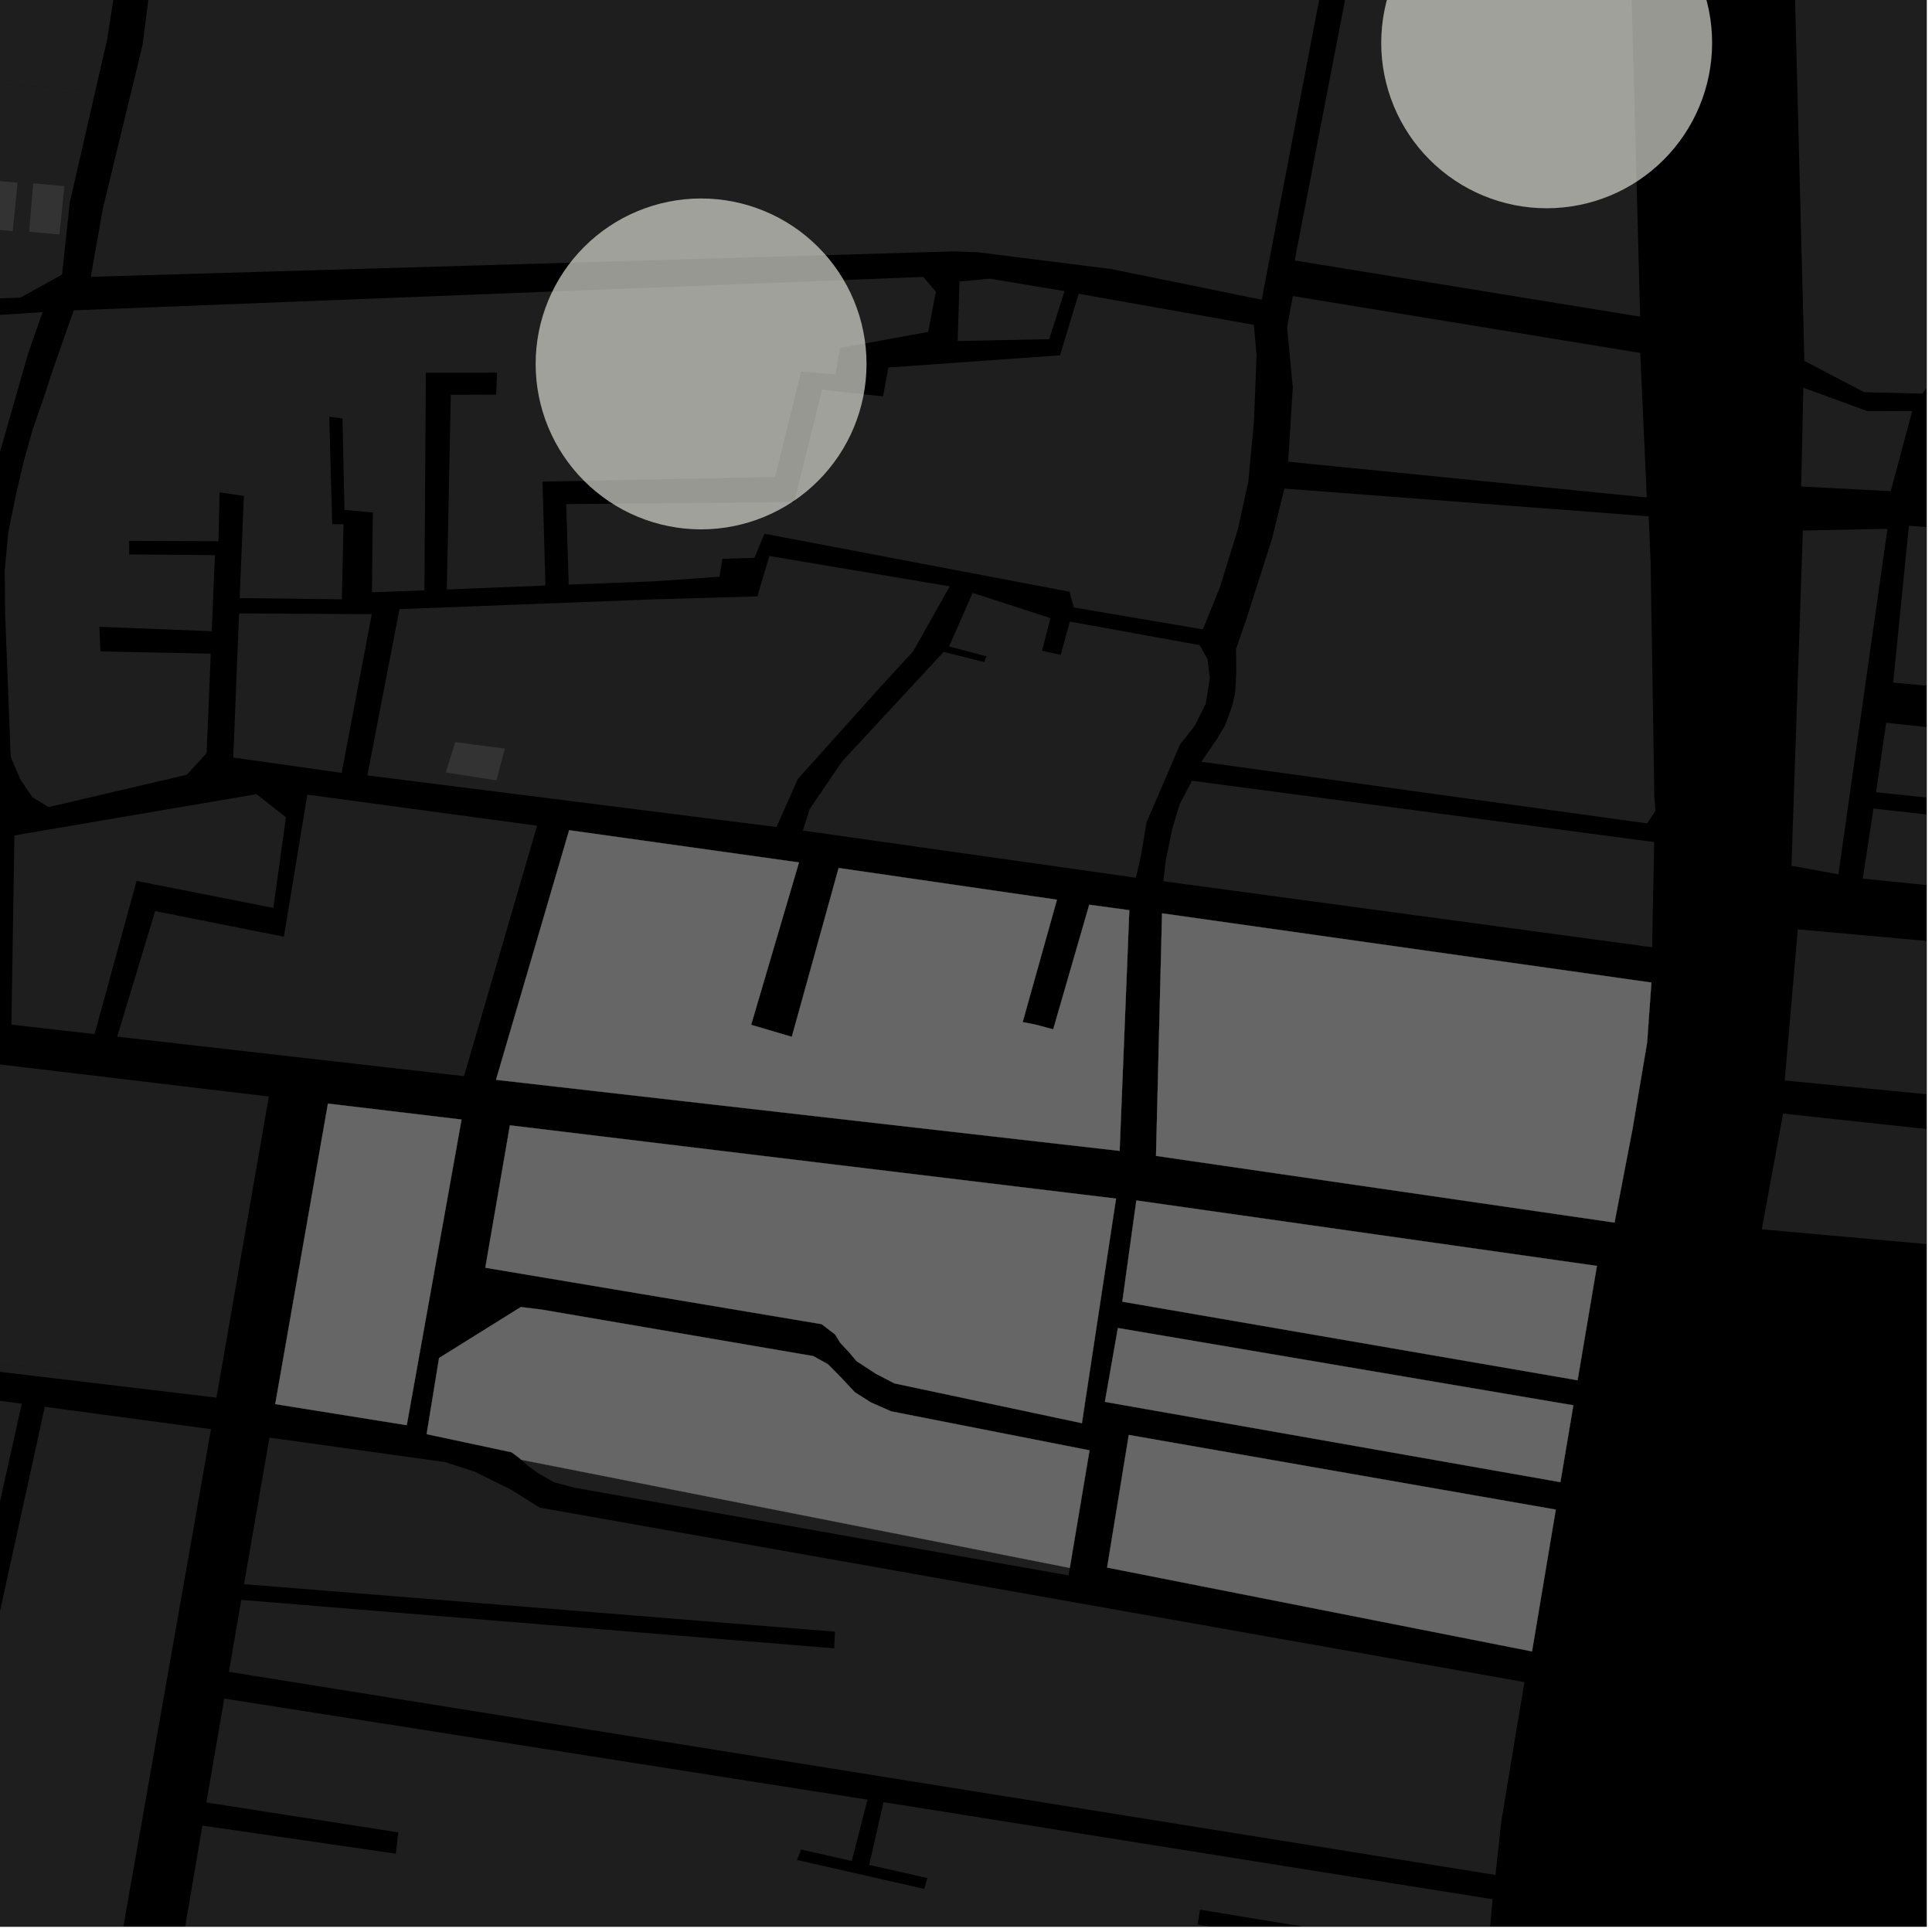 <?xml version="1.0" encoding="UTF-8"?>
<svg xmlns="http://www.w3.org/2000/svg" xmlns:xlink="http://www.w3.org/1999/xlink" width="361pt" height="361pt" viewBox="0 0 361 361" version="1.1">
<defs>
<clipPath id="clip1">
  <path d="M 0 254 L 40 254 L 40 360 L 0 360 Z M 0 254 "/>
</clipPath>
<clipPath id="clip2">
  <path d="M 26 317 L 281 317 L 281 360 L 26 360 Z M 26 317 "/>
</clipPath>
<clipPath id="clip3">
  <path d="M 353 98 L 360 98 L 360 137 L 353 137 Z M 353 98 "/>
</clipPath>
<clipPath id="clip4">
  <path d="M 329 208 L 360 208 L 360 242 L 329 242 Z M 329 208 "/>
</clipPath>
<clipPath id="clip5">
  <path d="M 350 135 L 360 135 L 360 160 L 350 160 Z M 350 135 "/>
</clipPath>
<clipPath id="clip6">
  <path d="M 333 173 L 360 173 L 360 215 L 333 215 Z M 333 173 "/>
</clipPath>
<clipPath id="clip7">
  <path d="M 348 151 L 360 151 L 360 176 L 348 176 Z M 348 151 "/>
</clipPath>
<clipPath id="clip8">
  <path d="M 334 0 L 360 0 L 360 74 L 334 74 Z M 334 0 "/>
</clipPath>
</defs>
<g id="surface5418">
<path style="fill-rule:nonzero;fill:rgb(0%,0%,0%);fill-opacity:1;stroke-width:0.03;stroke-linecap:square;stroke-linejoin:miter;stroke:rgb(0%,0%,0%);stroke-opacity:1;stroke-miterlimit:10;" d="M 0 178 L 360 178 L 360 -182 L 0 -182 Z M 0 178 " transform="matrix(1,0,0,1,0,182)"/>
<path style=" stroke:none;fill-rule:nonzero;fill:rgb(39.999%,39.999%,39.999%);fill-opacity:0.3;" d="M 106.348 155.129 L 149.289 161.148 L 140.352 191.492 L 143.809 192.512 L 147.953 193.734 L 156.703 162.188 L 197.496 168.113 L 191.086 190.984 L 193.531 191.457 L 196.797 192.328 L 203.527 169.055 L 211.016 170.07 L 209.203 215.043 L 92.684 201.766 Z M 106.348 155.129 "/>
<path style=" stroke:none;fill-rule:nonzero;fill:rgb(39.999%,39.999%,39.999%);fill-opacity:0.3;" d="M 209.707 243.219 L 212.328 224.309 L 298.387 236.539 L 294.777 257.902 Z M 209.707 243.219 "/>
<path style=" stroke:none;fill-rule:nonzero;fill:rgb(39.999%,39.999%,39.999%);fill-opacity:0.3;" d="M 206.453 261.941 L 208.879 248.148 L 293.984 262.586 L 291.566 276.941 Z M 206.453 261.941 "/>
<path style=" stroke:none;fill-rule:nonzero;fill:rgb(39.999%,39.999%,39.999%);fill-opacity:0.3;" d="M 206.867 292.902 L 210.914 268.125 L 290.703 282.074 L 286.262 308.57 Z M 206.867 292.902 "/>
<path style=" stroke:none;fill-rule:nonzero;fill:rgb(39.999%,39.999%,39.999%);fill-opacity:0.3;" d="M 79.719 267.973 L 82.043 253.746 L 97.316 244.223 L 101.234 244.707 L 151.969 253.391 L 154.715 254.918 L 157.074 257.305 L 159.707 260.121 L 162.676 262.02 L 166.508 263.715 L 203.578 271 L 199.895 292.969 L 97.398 272.766 L 96.984 272.395 L 95.578 271.355 Z M 79.719 267.973 "/>
<path style=" stroke:none;fill-rule:nonzero;fill:rgb(39.999%,39.999%,39.999%);fill-opacity:0.3;" d="M 90.684 236.875 L 95.277 210.273 L 208.535 223.965 L 202.156 265.922 L 167.125 258.488 L 163.668 256.699 L 160.035 254.324 L 158.645 252.664 L 157 250.91 L 156.047 249.355 L 153.531 247.422 Z M 90.684 236.875 "/>
<path style=" stroke:none;fill-rule:nonzero;fill:rgb(39.999%,39.999%,39.999%);fill-opacity:0.3;" d="M 61.277 206.211 L 86.242 209.191 L 76.004 266.297 L 51.43 262.359 Z M 61.277 206.211 "/>
<path style=" stroke:none;fill-rule:nonzero;fill:rgb(39.999%,39.999%,39.999%);fill-opacity:0.3;" d="M 217.133 170.66 L 308.57 183.594 L 307.77 194.781 L 305.051 210.902 L 301.68 228.441 L 216.004 215.98 Z M 217.133 170.66 "/>
<path style=" stroke:none;fill-rule:nonzero;fill:rgb(39.999%,39.999%,39.999%);fill-opacity:0.3;" d="M 57.422 148.48 L 100.359 154.289 L 86.699 201.082 L 21.898 193.707 L 28.992 170.238 L 53.051 175.031 Z M 57.422 148.48 "/>
<path style=" stroke:none;fill-rule:nonzero;fill:rgb(39.999%,39.999%,39.999%);fill-opacity:0.3;" d="M 20.527 148.129 L 9.078 150.809 L 7.945 150.117 Z M 20.527 148.129 "/>
<path style=" stroke:none;fill-rule:nonzero;fill:rgb(39.999%,39.999%,39.999%);fill-opacity:0.3;" d="M 2.695 156.098 L 47.93 148.391 L 53.43 152.711 L 51.074 169.648 L 25.52 164.602 L 17.668 193.227 L 2.129 191.457 Z M 2.695 156.098 "/>
<path style=" stroke:none;fill-rule:nonzero;fill:rgb(39.999%,39.999%,39.999%);fill-opacity:0.3;" d="M -58.039 191.965 L 50.234 204.891 L 40.445 261.148 L 33.086 260.273 L 5.094 255.234 L -14.227 254.461 L -19.34 254.035 L -65.367 248.559 Z M -58.039 191.965 "/>
<path style=" stroke:none;fill-rule:nonzero;fill:rgb(39.999%,39.999%,39.999%);fill-opacity:0.3;" d="M 181.738 110.785 L 196.27 115.492 L 194.711 121.594 L 196.453 121.98 L 198.199 122.367 L 199.91 116.148 L 224.16 120.543 L 225.625 123.152 L 226.059 126.66 L 225.297 131.488 L 223.238 135.637 L 220.523 139.062 L 214.254 153.605 L 213.199 159.809 L 212.254 164.008 L 150.016 155.195 L 151.285 151.188 L 157.344 142.285 L 176.336 121.797 L 183.875 123.711 L 184.078 123.238 L 184.332 122.637 L 177.332 120.793 Z M 181.738 110.785 "/>
<path style=" stroke:none;fill-rule:nonzero;fill:rgb(39.999%,39.999%,39.999%);fill-opacity:0.3;" d="M 106.27 109.23 L 105.793 94.191 L 148.398 93.801 L 153.602 72.816 L 165 74.07 L 166.004 68.672 L 198.062 66.391 L 201.562 54.891 L 234.289 60.699 L 234.797 66.383 L 234.293 78.91 L 233.25 89.992 L 231.312 98.867 L 227.918 109.801 L 224.762 117.605 L 200.637 113.504 L 199.844 110.57 L 142.84 99.723 L 140.98 104.234 L 134.973 104.41 L 134.445 107.762 L 122.43 108.613 Z M 106.27 109.23 "/>
<path style=" stroke:none;fill-rule:nonzero;fill:rgb(39.999%,39.999%,39.999%);fill-opacity:0.3;" d="M 179.277 52.605 L 184.953 52.07 L 198.914 54.395 L 196.047 63.375 L 178.949 63.719 Z M 179.277 52.605 "/>
<path style=" stroke:none;fill-rule:nonzero;fill:rgb(39.999%,39.999%,39.999%);fill-opacity:0.3;" d="M 13.77 57.992 L 172.52 51.742 L 174.875 54.527 L 173.43 62.016 L 156.949 65.031 L 156.113 69.953 L 149.707 69.418 L 144.836 89.121 L 101.367 89.996 L 101.918 109.406 L 83.492 110.145 L 84.234 73.766 L 92.707 73.738 L 92.793 71.559 L 92.871 69.633 L 79.578 69.645 L 79.301 110.309 L 69.5 110.664 L 69.664 95.762 L 64.363 95.27 L 63.996 78.195 L 62.758 78.027 L 61.523 77.863 L 62.07 97.949 L 64.188 97.945 L 63.875 111.988 L 44.781 111.746 L 45.57 92.672 L 43.738 92.398 L 41.027 91.988 L 40.816 101.129 L 24.133 101.066 L 24.133 103.59 L 40.156 103.73 L 39.559 117.945 L 18.586 117.117 L 18.66 119.422 L 18.758 121.723 L 39.383 122.141 L 38.602 140.742 L 34.895 144.766 L 20.527 148.129 L 7.945 150.117 L 6.074 148.973 L 3.883 145.77 L 2.004 141.441 L 0.961 114.754 L 0.883 106.562 L 1.543 99.504 L 2.867 92.953 L 4.441 86.184 L 6.078 80.324 L 8.348 73.777 L 9.891 69.043 Z M 13.77 57.992 "/>
<path style=" stroke:none;fill-rule:nonzero;fill:rgb(39.999%,39.999%,39.999%);fill-opacity:0.3;" d="M 31.117 -26.812 L 156.527 -29.379 L 223.117 -30.91 L 220.688 -13.922 L 222.48 -14.008 L 224.316 -14.094 L 226.812 -31 L 252.488 -31.375 L 235.758 56 L 207.535 50.254 L 182.652 47.129 L 178.238 46.969 L 16.969 51.719 L 19.227 38.93 L 26.645 8.375 Z M 31.117 -26.812 "/>
<path style=" stroke:none;fill-rule:nonzero;fill:rgb(39.999%,39.999%,39.999%);fill-opacity:0.3;" d="M -156.332 -23.055 L 25.246 -26.691 L 20.047 7.25 L 17.836 16.895 L -70.648 10.996 L -107.594 11.539 L -109.273 50.672 L -116.027 50.508 L -120.297 50.406 L -153.098 50.605 L -169.398 56.887 Z M -156.332 -23.055 "/>
<path style=" stroke:none;fill-rule:nonzero;fill:rgb(39.999%,39.999%,39.999%);fill-opacity:0.3;" d="M 85.066 138.668 L 94.332 139.871 L 92.77 145.82 L 83.309 144.328 Z M 85.066 138.668 "/>
<path style=" stroke:none;fill-rule:nonzero;fill:rgb(39.999%,39.999%,39.999%);fill-opacity:0.3;" d="M 74.645 113.82 L 121.746 112.008 L 141.516 111.434 L 143.758 103.891 L 177.461 109.559 L 170.656 121.664 L 164.094 128.816 L 149.074 145.555 L 145.09 154.531 L 68.641 144.887 Z M 74.645 113.82 "/>
<path style=" stroke:none;fill-rule:nonzero;fill:rgb(39.999%,39.999%,39.999%);fill-opacity:0.3;" d="M 44.668 114.617 L 69.465 114.762 L 63.84 144.414 L 43.586 141.551 Z M 44.668 114.617 "/>
<path style=" stroke:none;fill-rule:nonzero;fill:rgb(39.999%,39.999%,39.999%);fill-opacity:0.3;" d="M 257.395 -31.441 L 304.035 -32.398 L 306.465 59.168 L 241.918 48.672 Z M 257.395 -31.441 "/>
<path style=" stroke:none;fill-rule:nonzero;fill:rgb(39.999%,39.999%,39.999%);fill-opacity:0.3;" d="M 241.57 55.32 L 306.484 65.945 L 307.707 92.957 L 240.695 86.27 L 241.566 72.375 L 240.5 61.16 Z M 241.57 55.32 "/>
<path style=" stroke:none;fill-rule:nonzero;fill:rgb(39.999%,39.999%,39.999%);fill-opacity:0.3;" d="M 239.992 91.293 L 308.062 96.473 L 308.422 105.012 L 309.117 148.926 L 309.32 151.508 L 307.773 153.859 L 224.48 142.336 L 227.445 137.996 L 228.906 135.547 L 230.195 132.039 L 230.797 129.508 L 231.004 125.578 L 230.961 121.27 L 232.938 115.527 L 237.656 100.75 Z M 239.992 91.293 "/>
<path style=" stroke:none;fill-rule:nonzero;fill:rgb(39.999%,39.999%,39.999%);fill-opacity:0.3;" d="M 217.383 164.66 L 217.793 160.977 L 219.023 154.941 L 220.434 150.246 L 222.727 145.887 L 309.09 157.34 L 308.699 176.996 Z M 217.383 164.66 "/>
<path style=" stroke:none;fill-rule:nonzero;fill:rgb(39.999%,39.999%,39.999%);fill-opacity:0.3;" d="M 7.023 53.84 L 3.805 55.617 L -22.168 56.551 L -74.953 51.68 L -55.191 51.961 L -18.094 55.051 L 2.777 55.051 Z M 7.023 53.84 "/>
<path style=" stroke:none;fill-rule:nonzero;fill:rgb(39.999%,39.999%,39.999%);fill-opacity:0.3;" d="M -109.547 53.941 L -108.465 53.941 L -76.715 54.879 L -21.797 59.746 L -2.941 59.035 L 7.965 58.324 L 5.297 65.902 L 0.027 84.34 L -2.594 92.641 L -3.891 100.457 L -3.93 101.113 L -112.539 91.766 L -110.84 68.191 Z M -109.547 53.941 "/>
<path style=" stroke:none;fill-rule:nonzero;fill:rgb(39.999%,39.999%,39.999%);fill-opacity:0.3;" d="M 17.836 16.895 L 13.031 37.891 L 12.871 39.402 L 11.602 51.305 L 7.023 53.84 L 2.777 55.051 L -18.094 55.051 L -55.191 51.961 L -74.953 51.68 L -77.582 51.438 L -109.273 50.672 L -107.594 11.539 L -70.648 10.996 Z M 17.836 16.895 "/>
<path style=" stroke:none;fill-rule:nonzero;fill:rgb(39.999%,39.999%,39.999%);fill-opacity:0.3;" d="M 6.199 34.258 L 12.027 34.777 L 11.117 43.812 L 5.453 43.305 Z M 6.199 34.258 "/>
<path style=" stroke:none;fill-rule:nonzero;fill:rgb(39.999%,39.999%,39.999%);fill-opacity:0.3;" d="M -2.539 33.617 L 3.285 34.141 L 2.375 43.172 L -3.449 42.648 Z M -2.539 33.617 "/>
<path style=" stroke:none;fill-rule:nonzero;fill:rgb(39.999%,39.999%,39.999%);fill-opacity:0.3;" d="M 199.895 292.969 L 199.66 294.367 L 107.445 278 L 103.59 276.992 L 100.621 275.324 L 98.629 273.879 L 97.398 272.766 Z M 199.895 292.969 "/>
<path style=" stroke:none;fill-rule:nonzero;fill:rgb(39.999%,39.999%,39.999%);fill-opacity:0.3;" d="M 33.086 260.273 L -19.34 254.035 L -14.227 254.461 L 5.094 255.234 Z M 33.086 260.273 "/>
<g clip-path="url(#clip1)" clip-rule="nonzero">
<path style=" stroke:none;fill-rule:nonzero;fill:rgb(39.999%,39.999%,39.999%);fill-opacity:0.3;" d="M -60.887 254.605 L -37.551 256.805 L -50.094 316.621 L -47.027 317.09 L -43.961 317.562 L -30.426 257.645 L -21.375 259.262 L -33.199 318.77 L -28.473 319.684 L -15.738 259.621 L 4.062 262.285 L -5.941 307.262 L -3.742 307.695 L -1.547 308.129 L 8.371 262.863 L 39.422 267.043 L 0.68 487 L -50.551 481.395 L -76.059 475.508 L -80.488 474.879 L -83.258 474.223 L -121.66 463.145 L -171.898 448.457 L -177.695 447.008 L -172.344 423.043 L -152.566 426.398 L -137.621 426.863 L -137.742 424.07 L -120.484 427.414 L -118.418 415.945 L -125.082 414.527 L -131.566 413.418 L -133.039 421.797 L -137.871 421.109 L -139.453 383.137 L -88.652 395.23 L -67.965 292.367 Z M -60.887 254.605 "/>
</g>
<g clip-path="url(#clip2)" clip-rule="nonzero">
<path style=" stroke:none;fill-rule:nonzero;fill:rgb(39.999%,39.999%,39.999%);fill-opacity:0.3;" d="M 41.902 317.383 L 162.094 336.27 L 159.156 347.727 L 149.684 345.59 L 149.301 346.566 L 148.922 347.543 L 172.695 352.949 L 173.289 350.918 L 162.406 348.461 L 165.09 336.734 L 278.883 354.875 L 277.961 365.664 L 224.223 356.828 L 223.996 358.211 L 223.773 359.598 L 278.18 368.77 L 278.094 377.316 L 226.812 369.23 L 226.82 370.559 L 226.824 371.891 L 278.176 379.496 L 278.562 385.148 L 279.273 391.527 L 280.746 400.32 L 280.934 401.109 L 280.246 403.629 L 274.355 427.191 L 269.113 430.664 L 200.469 415.027 L 102.734 410.199 L 26.953 405.57 L 28.641 395.328 L 56.203 397.18 L 56.234 395.672 L 56.281 394.164 L 29.152 392.258 L 32.855 370.219 L 87.824 375.391 L 87.844 373.766 L 87.859 372.34 L 33.438 366.797 L 37.82 341.113 L 73.973 346.371 L 74.164 344.629 L 74.41 342.383 L 38.562 336.797 Z M 41.902 317.383 "/>
</g>
<path style=" stroke:none;fill-rule:nonzero;fill:rgb(39.999%,39.999%,39.999%);fill-opacity:0.3;" d="M 42.766 312.387 L 45.086 298.945 L 155.887 307.996 L 155.941 306.441 L 156.016 304.883 L 45.598 296.004 L 50.344 268.621 L 83.137 273.191 L 88.719 274.992 L 95.496 278.348 L 100.848 281.707 L 284.848 314.301 L 283.258 323.785 L 280.5 340.52 L 279.438 350.34 Z M 42.766 312.387 "/>
<g clip-path="url(#clip3)" clip-rule="nonzero">
<path style=" stroke:none;fill-rule:nonzero;fill:rgb(39.999%,39.999%,39.999%);fill-opacity:0.3;" d="M 356.684 98.242 L 456.648 105.508 L 449.938 136.68 L 353.75 127.531 Z M 356.684 98.242 "/>
</g>
<g clip-path="url(#clip4)" clip-rule="nonzero">
<path style=" stroke:none;fill-rule:nonzero;fill:rgb(39.999%,39.999%,39.999%);fill-opacity:0.3;" d="M 329.199 229.699 L 333.172 208.07 L 461.34 221.93 L 459.508 241.391 Z M 329.199 229.699 "/>
</g>
<g clip-path="url(#clip5)" clip-rule="nonzero">
<path style=" stroke:none;fill-rule:nonzero;fill:rgb(39.999%,39.999%,39.999%);fill-opacity:0.3;" d="M 352.438 135.047 L 463.688 146.918 L 462.496 159.855 L 350.547 148.027 Z M 352.438 135.047 "/>
</g>
<g clip-path="url(#clip6)" clip-rule="nonzero">
<path style=" stroke:none;fill-rule:nonzero;fill:rgb(39.999%,39.999%,39.999%);fill-opacity:0.3;" d="M 335.926 173.648 L 430.922 182.219 L 428.992 200.992 L 403.484 198.434 L 403.293 200.199 L 403.18 202.074 L 444.508 205.988 L 444.883 202.566 L 434.789 201.531 L 436.801 182.984 L 465.391 185.441 L 464.078 198.223 L 447.746 197.301 L 447.59 199.863 L 463.742 200.746 L 462.426 214.414 L 333.477 201.887 Z M 335.926 173.648 "/>
</g>
<g clip-path="url(#clip7)" clip-rule="nonzero">
<path style=" stroke:none;fill-rule:nonzero;fill:rgb(39.999%,39.999%,39.999%);fill-opacity:0.3;" d="M 350.07 151.074 L 462.297 163.664 L 460.969 175.621 L 348.062 164.168 Z M 350.07 151.074 "/>
</g>
<path style=" stroke:none;fill-rule:nonzero;fill:rgb(39.999%,39.999%,39.999%);fill-opacity:0.3;" d="M 336.871 99.133 L 352.676 98.816 L 343.512 163.379 L 334.742 161.762 Z M 336.871 99.133 "/>
<path style=" stroke:none;fill-rule:nonzero;fill:rgb(39.999%,39.999%,39.999%);fill-opacity:0.3;" d="M 336.965 72.449 L 348.941 76.816 L 357.309 76.789 L 353.289 91.77 L 336.555 90.91 Z M 336.965 72.449 "/>
<g clip-path="url(#clip8)" clip-rule="nonzero">
<path style=" stroke:none;fill-rule:nonzero;fill:rgb(39.999%,39.999%,39.999%);fill-opacity:0.3;" d="M 334.742 -26.016 L 371.402 -22.637 L 365.758 9.504 L 368.051 9.758 L 370.34 10.008 L 375.984 -22.387 L 410.305 -20.66 L 403.117 18.738 L 388.859 23.527 L 380.23 59.371 L 373.414 60.555 L 369.699 70.898 L 361.332 70.91 L 359.164 73.555 L 348.316 73.277 L 337.156 67.438 Z M 334.742 -26.016 "/>
</g>
<path style="fill-rule:nonzero;fill:rgb(39.999%,39.999%,39.999%);fill-opacity:1;stroke-width:0.03;stroke-linecap:square;stroke-linejoin:miter;stroke:rgb(39.999%,39.999%,39.999%);stroke-opacity:1;stroke-miterlimit:3.239;" d="M 180.348 168.129 L 223.289 174.148 L 214.352 204.492 L 217.809 205.512 L 221.953 206.734 L 230.703 175.188 L 271.496 181.113 L 265.086 203.984 L 267.531 204.457 L 270.797 205.328 L 277.527 182.055 L 285.016 183.07 L 283.203 228.043 L 166.684 214.766 Z M 180.348 168.129 " transform="matrix(1,0,0,1,-74,-13)"/>
<path style="fill-rule:nonzero;fill:rgb(39.999%,39.999%,39.999%);fill-opacity:1;stroke-width:0.03;stroke-linecap:square;stroke-linejoin:miter;stroke:rgb(39.999%,39.999%,39.999%);stroke-opacity:1;stroke-miterlimit:3.239;" d="M 283.707 256.219 L 286.328 237.309 L 372.387 249.539 L 368.777 270.902 Z M 283.707 256.219 " transform="matrix(1,0,0,1,-74,-13)"/>
<path style="fill-rule:nonzero;fill:rgb(39.999%,39.999%,39.999%);fill-opacity:1;stroke-width:0.03;stroke-linecap:square;stroke-linejoin:miter;stroke:rgb(39.999%,39.999%,39.999%);stroke-opacity:1;stroke-miterlimit:3.239;" d="M 280.453 274.941 L 282.879 261.148 L 367.984 275.586 L 365.566 289.941 Z M 280.453 274.941 " transform="matrix(1,0,0,1,-74,-13)"/>
<path style="fill-rule:nonzero;fill:rgb(39.999%,39.999%,39.999%);fill-opacity:1;stroke-width:0.03;stroke-linecap:square;stroke-linejoin:miter;stroke:rgb(39.999%,39.999%,39.999%);stroke-opacity:1;stroke-miterlimit:3.239;" d="M 280.867 305.902 L 284.914 281.125 L 364.703 295.074 L 360.262 321.57 Z M 280.867 305.902 " transform="matrix(1,0,0,1,-74,-13)"/>
<path style="fill-rule:nonzero;fill:rgb(39.999%,39.999%,39.999%);fill-opacity:1;stroke-width:0.03;stroke-linecap:square;stroke-linejoin:miter;stroke:rgb(39.999%,39.999%,39.999%);stroke-opacity:1;stroke-miterlimit:3.239;" d="M 153.719 280.973 L 156.043 266.746 L 171.316 257.223 L 175.234 257.707 L 225.969 266.391 L 228.715 267.918 L 231.074 270.305 L 233.707 273.121 L 236.676 275.02 L 240.508 276.715 L 277.578 284 L 273.895 305.969 L 171.398 285.766 L 170.984 285.395 L 169.578 284.355 Z M 153.719 280.973 " transform="matrix(1,0,0,1,-74,-13)"/>
<path style="fill-rule:nonzero;fill:rgb(39.999%,39.999%,39.999%);fill-opacity:1;stroke-width:0.03;stroke-linecap:square;stroke-linejoin:miter;stroke:rgb(39.999%,39.999%,39.999%);stroke-opacity:1;stroke-miterlimit:3.239;" d="M 164.684 249.875 L 169.277 223.273 L 282.535 236.965 L 276.156 278.922 L 241.125 271.488 L 237.668 269.699 L 234.035 267.324 L 232.645 265.664 L 231 263.91 L 230.047 262.355 L 227.531 260.422 Z M 164.684 249.875 " transform="matrix(1,0,0,1,-74,-13)"/>
<path style="fill-rule:nonzero;fill:rgb(39.999%,39.999%,39.999%);fill-opacity:1;stroke-width:0.03;stroke-linecap:square;stroke-linejoin:miter;stroke:rgb(39.999%,39.999%,39.999%);stroke-opacity:1;stroke-miterlimit:3.239;" d="M 135.277 219.211 L 160.242 222.191 L 150.004 279.297 L 125.43 275.359 Z M 135.277 219.211 " transform="matrix(1,0,0,1,-74,-13)"/>
<path style="fill-rule:nonzero;fill:rgb(39.999%,39.999%,39.999%);fill-opacity:1;stroke-width:0.03;stroke-linecap:square;stroke-linejoin:miter;stroke:rgb(39.999%,39.999%,39.999%);stroke-opacity:1;stroke-miterlimit:3.239;" d="M 291.133 183.66 L 382.57 196.594 L 381.77 207.781 L 379.051 223.902 L 375.68 241.441 L 290.004 228.98 Z M 291.133 183.66 " transform="matrix(1,0,0,1,-74,-13)"/>
<path style=" stroke:none;fill-rule:evenodd;fill:rgb(85.097%,85.097%,81.96%);fill-opacity:0.7;" d="M 161.914 68 C 161.914 59.801 158.66 51.938 152.859 46.141 C 147.062 40.34 139.199 37.086 131 37.086 C 122.801 37.086 114.938 40.34 109.141 46.141 C 103.34 51.938 100.086 59.801 100.086 68 C 100.086 76.199 103.34 84.062 109.141 89.859 C 114.938 95.66 122.801 98.914 131 98.914 C 139.199 98.914 147.062 95.66 152.859 89.859 C 158.66 84.062 161.914 76.199 161.914 68 Z M 161.914 68 "/>
<path style=" stroke:none;fill-rule:evenodd;fill:rgb(85.097%,85.097%,81.96%);fill-opacity:0.7;" d="M 319.914 8 C 319.914 -0.199 316.66 -8.062 310.859 -13.859 C 305.062 -19.66 297.199 -22.914 289 -22.914 C 280.801 -22.914 272.938 -19.66 267.141 -13.859 C 261.34 -8.062 258.086 -0.199 258.086 8 C 258.086 16.199 261.34 24.062 267.141 29.859 C 272.938 35.66 280.801 38.914 289 38.914 C 297.199 38.914 305.062 35.66 310.859 29.859 C 316.66 24.062 319.914 16.199 319.914 8 Z M 319.914 8 "/>
</g>
</svg>

